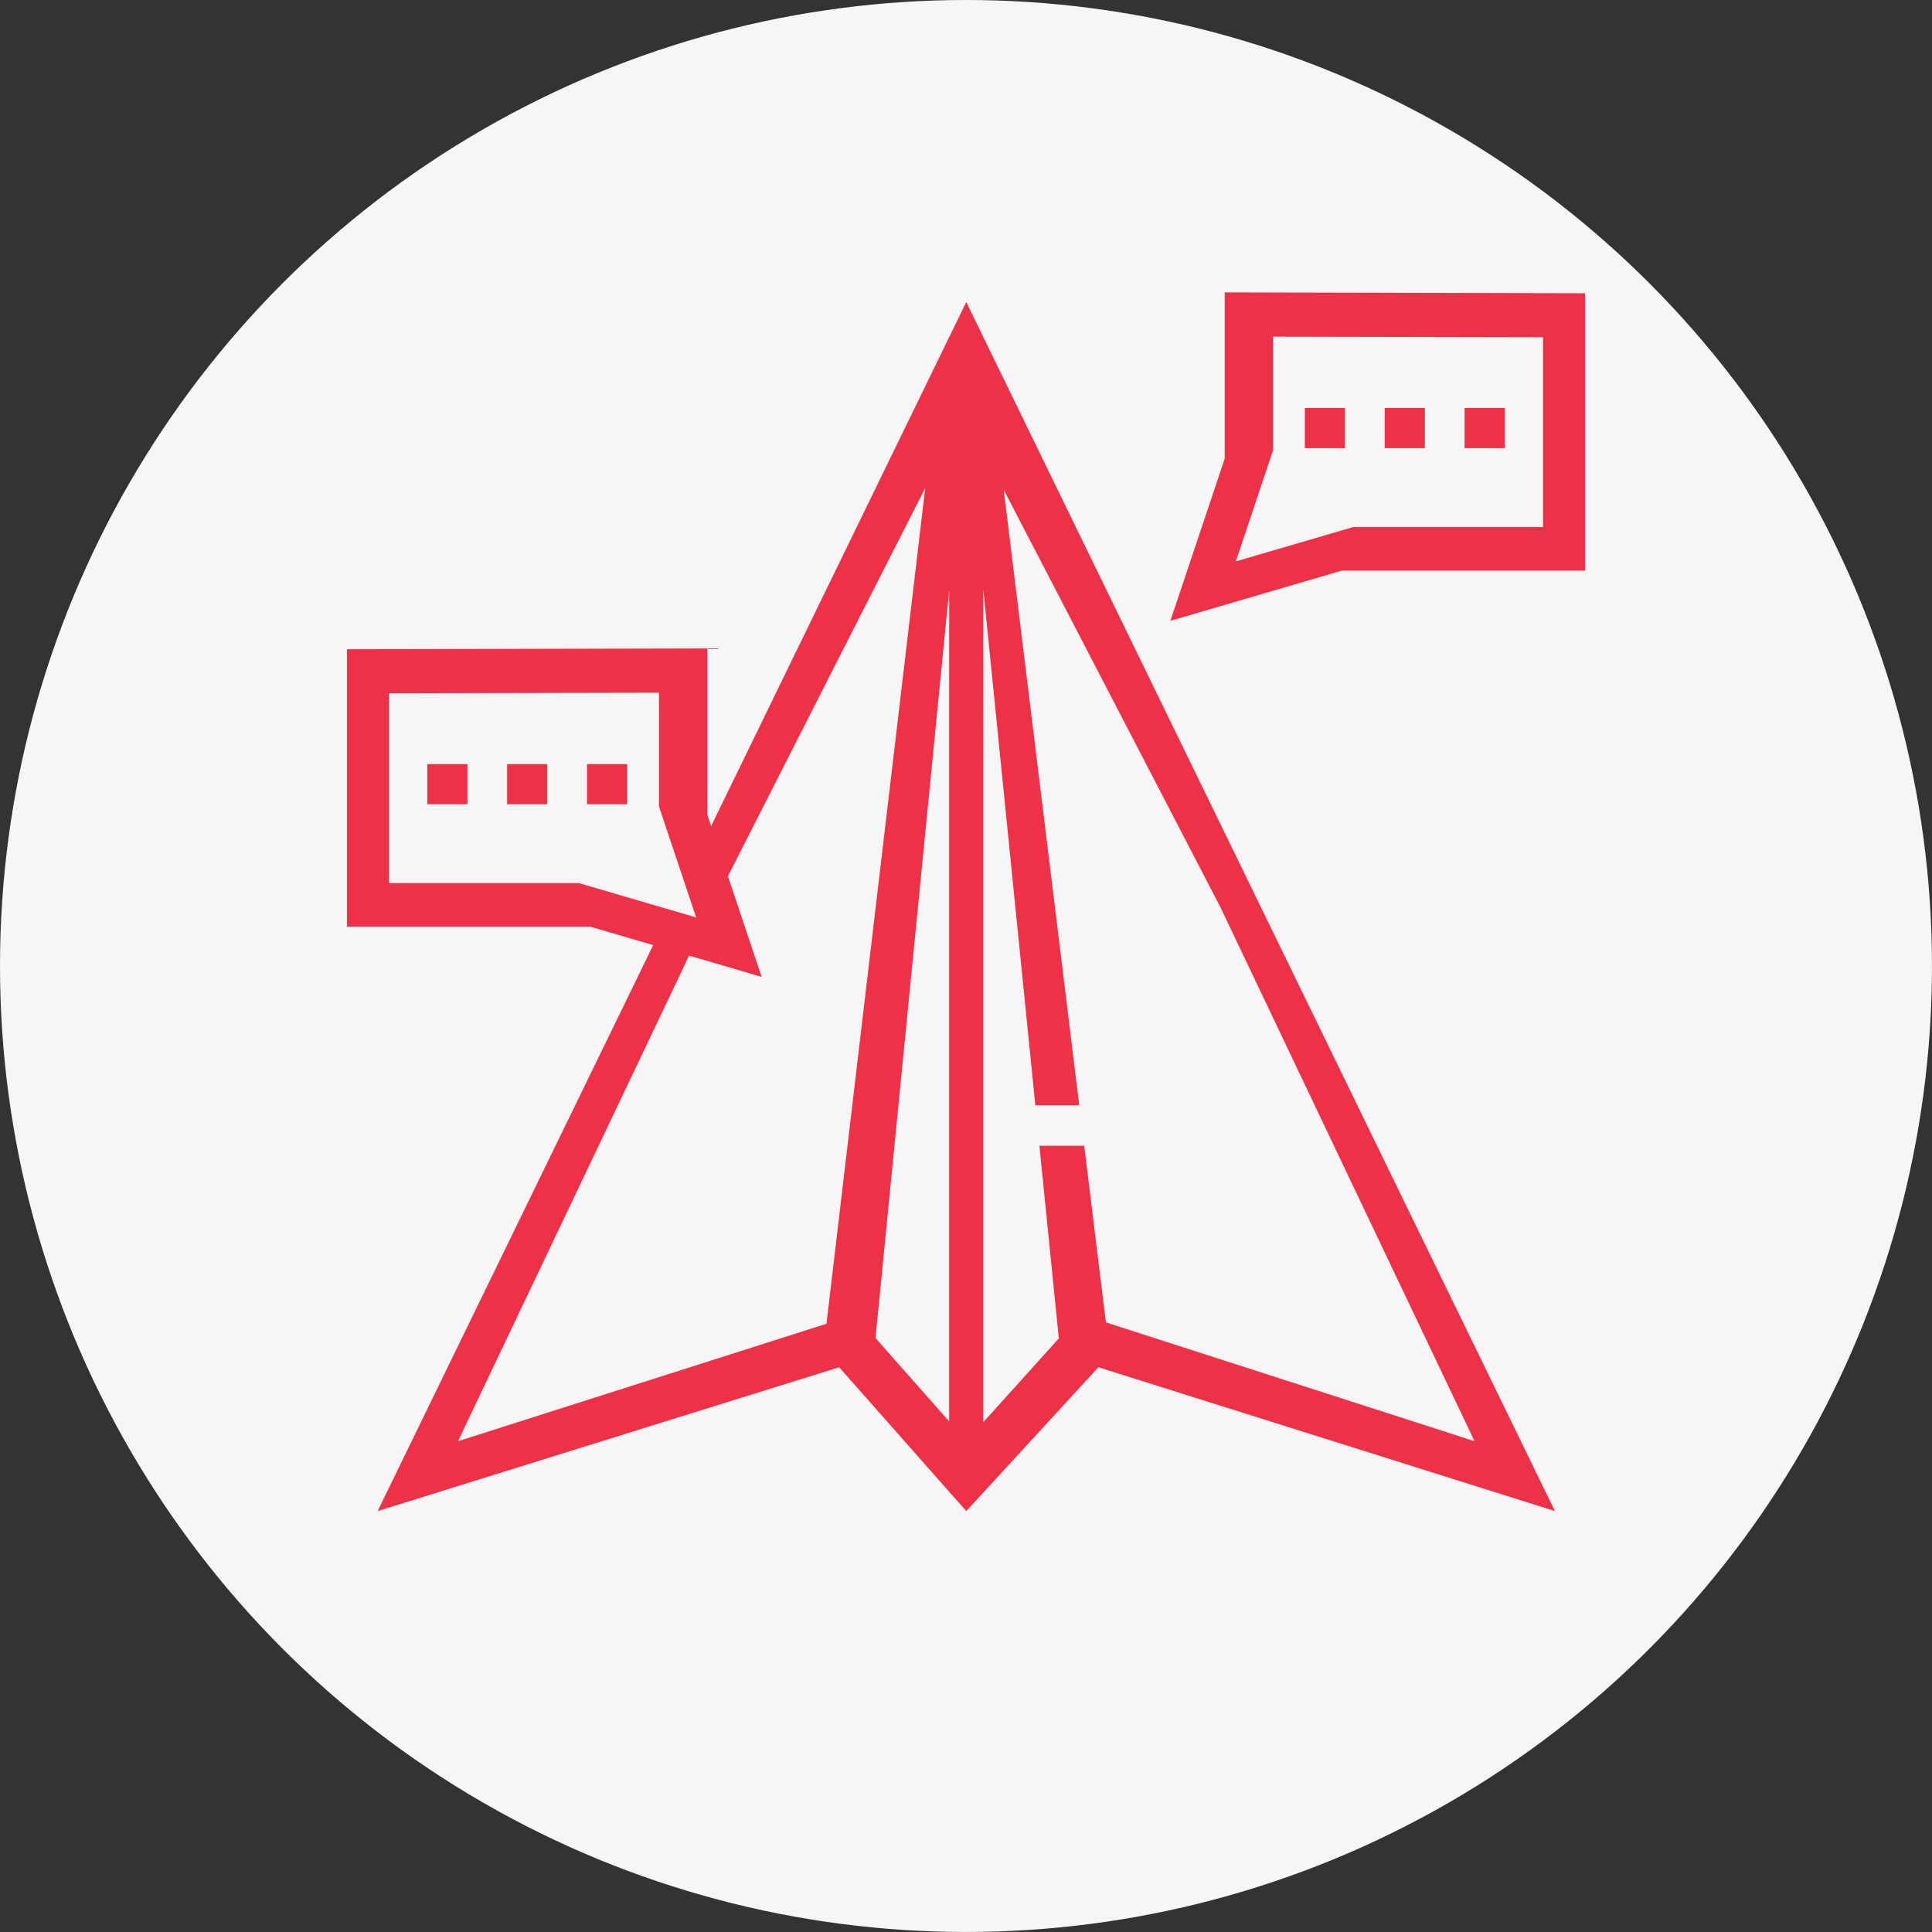 <?xml version="1.0" encoding="UTF-8"?>
<!DOCTYPE svg PUBLIC "-//W3C//DTD SVG 1.1//EN" "http://www.w3.org/Graphics/SVG/1.1/DTD/svg11.dtd">
<!-- Creator: CorelDRAW 2020 (64 Bit) -->
<svg xmlns="http://www.w3.org/2000/svg" xml:space="preserve" width="50.946mm" height="50.946mm" version="1.1" style="shape-rendering:geometricPrecision; text-rendering:geometricPrecision; image-rendering:optimizeQuality; fill-rule:evenodd; clip-rule:evenodd"
viewBox="0 0 682.81 682.81"
 xmlns:xlink="http://www.w3.org/1999/xlink"
 xmlns:xodm="http://www.corel.com/coreldraw/odm/2003">
 <rect x="0" y="0" width="682.81" height="682.81" fill="#333333" stroke="none"/>
 <defs>
  <style type="text/css">
   <![CDATA[
    .fil1 {fill:#EE3147}
    .fil0 {fill:#F6F6F6}
   ]]>
  </style>
 </defs>
 <g id="Camada_x0020_1">
  <circle class="fil0" cx="341.4" cy="341.4" r="341.4"/>
  <path class="fil1" d="M179.23 270.04l14.19 0 0 14.19 -14.19 0 0 -14.19zm324.34 -125.83l-14.19 0 0 14.19 14.19 0 0 -14.19zm28.22 0l-14.19 0 0 14.19 14.19 0 0 -14.19zm-56.44 0l-14.19 0 0 14.19 14.19 0 0 -14.19zm84.84 -40.57l-127.35 -0.3 0 58.74 -19.21 57.33 60.56 -17.73 86 0 0 -98.05zm-14.86 15.55l-95.42 -0.2 0 40.19 -13.14 39.23 41.44 -12.13 67.12 0 0 -67.09zm-203.83 -12.44l104.02 213.65 104.02 213.65 -161.35 -50.83 -46.69 50.83 -44.92 -50.83 -163.12 50.83 97.39 -200.03 -22.23 -6.51 -86 0 0 -98.05 127.35 -0.3 0 58.74 1.36 4.05 90.17 -185.21zm-97.96 230.99l-81.67 171.61 130.22 -41.51 34.9 -295.35 -69.73 137.18 11.92 35.58 -25.64 -7.51zm-92.53 -67.7l14.19 0 0 14.19 -14.19 0 0 -14.19zm56.44 0l14.19 0 0 14.19 -14.19 0 0 -14.19zm-69.98 -25.02l95.42 -0.2 0 40.19 13.14 39.23 -41.44 -12.13 -67.12 0 0 -67.09zm197.99 257.35l0 -293.83 -26.04 264.35 26.04 29.48zm12.06 -293.85l0 294.12 26.69 -29.62 -6.87 -68.09 15.84 0 7.66 62.43 130.29 41.99 -89.81 -188.72 -76.59 -147.55 26.7 217.56 -15.52 0 -18.37 -182.12z"/>
 </g>
</svg>

